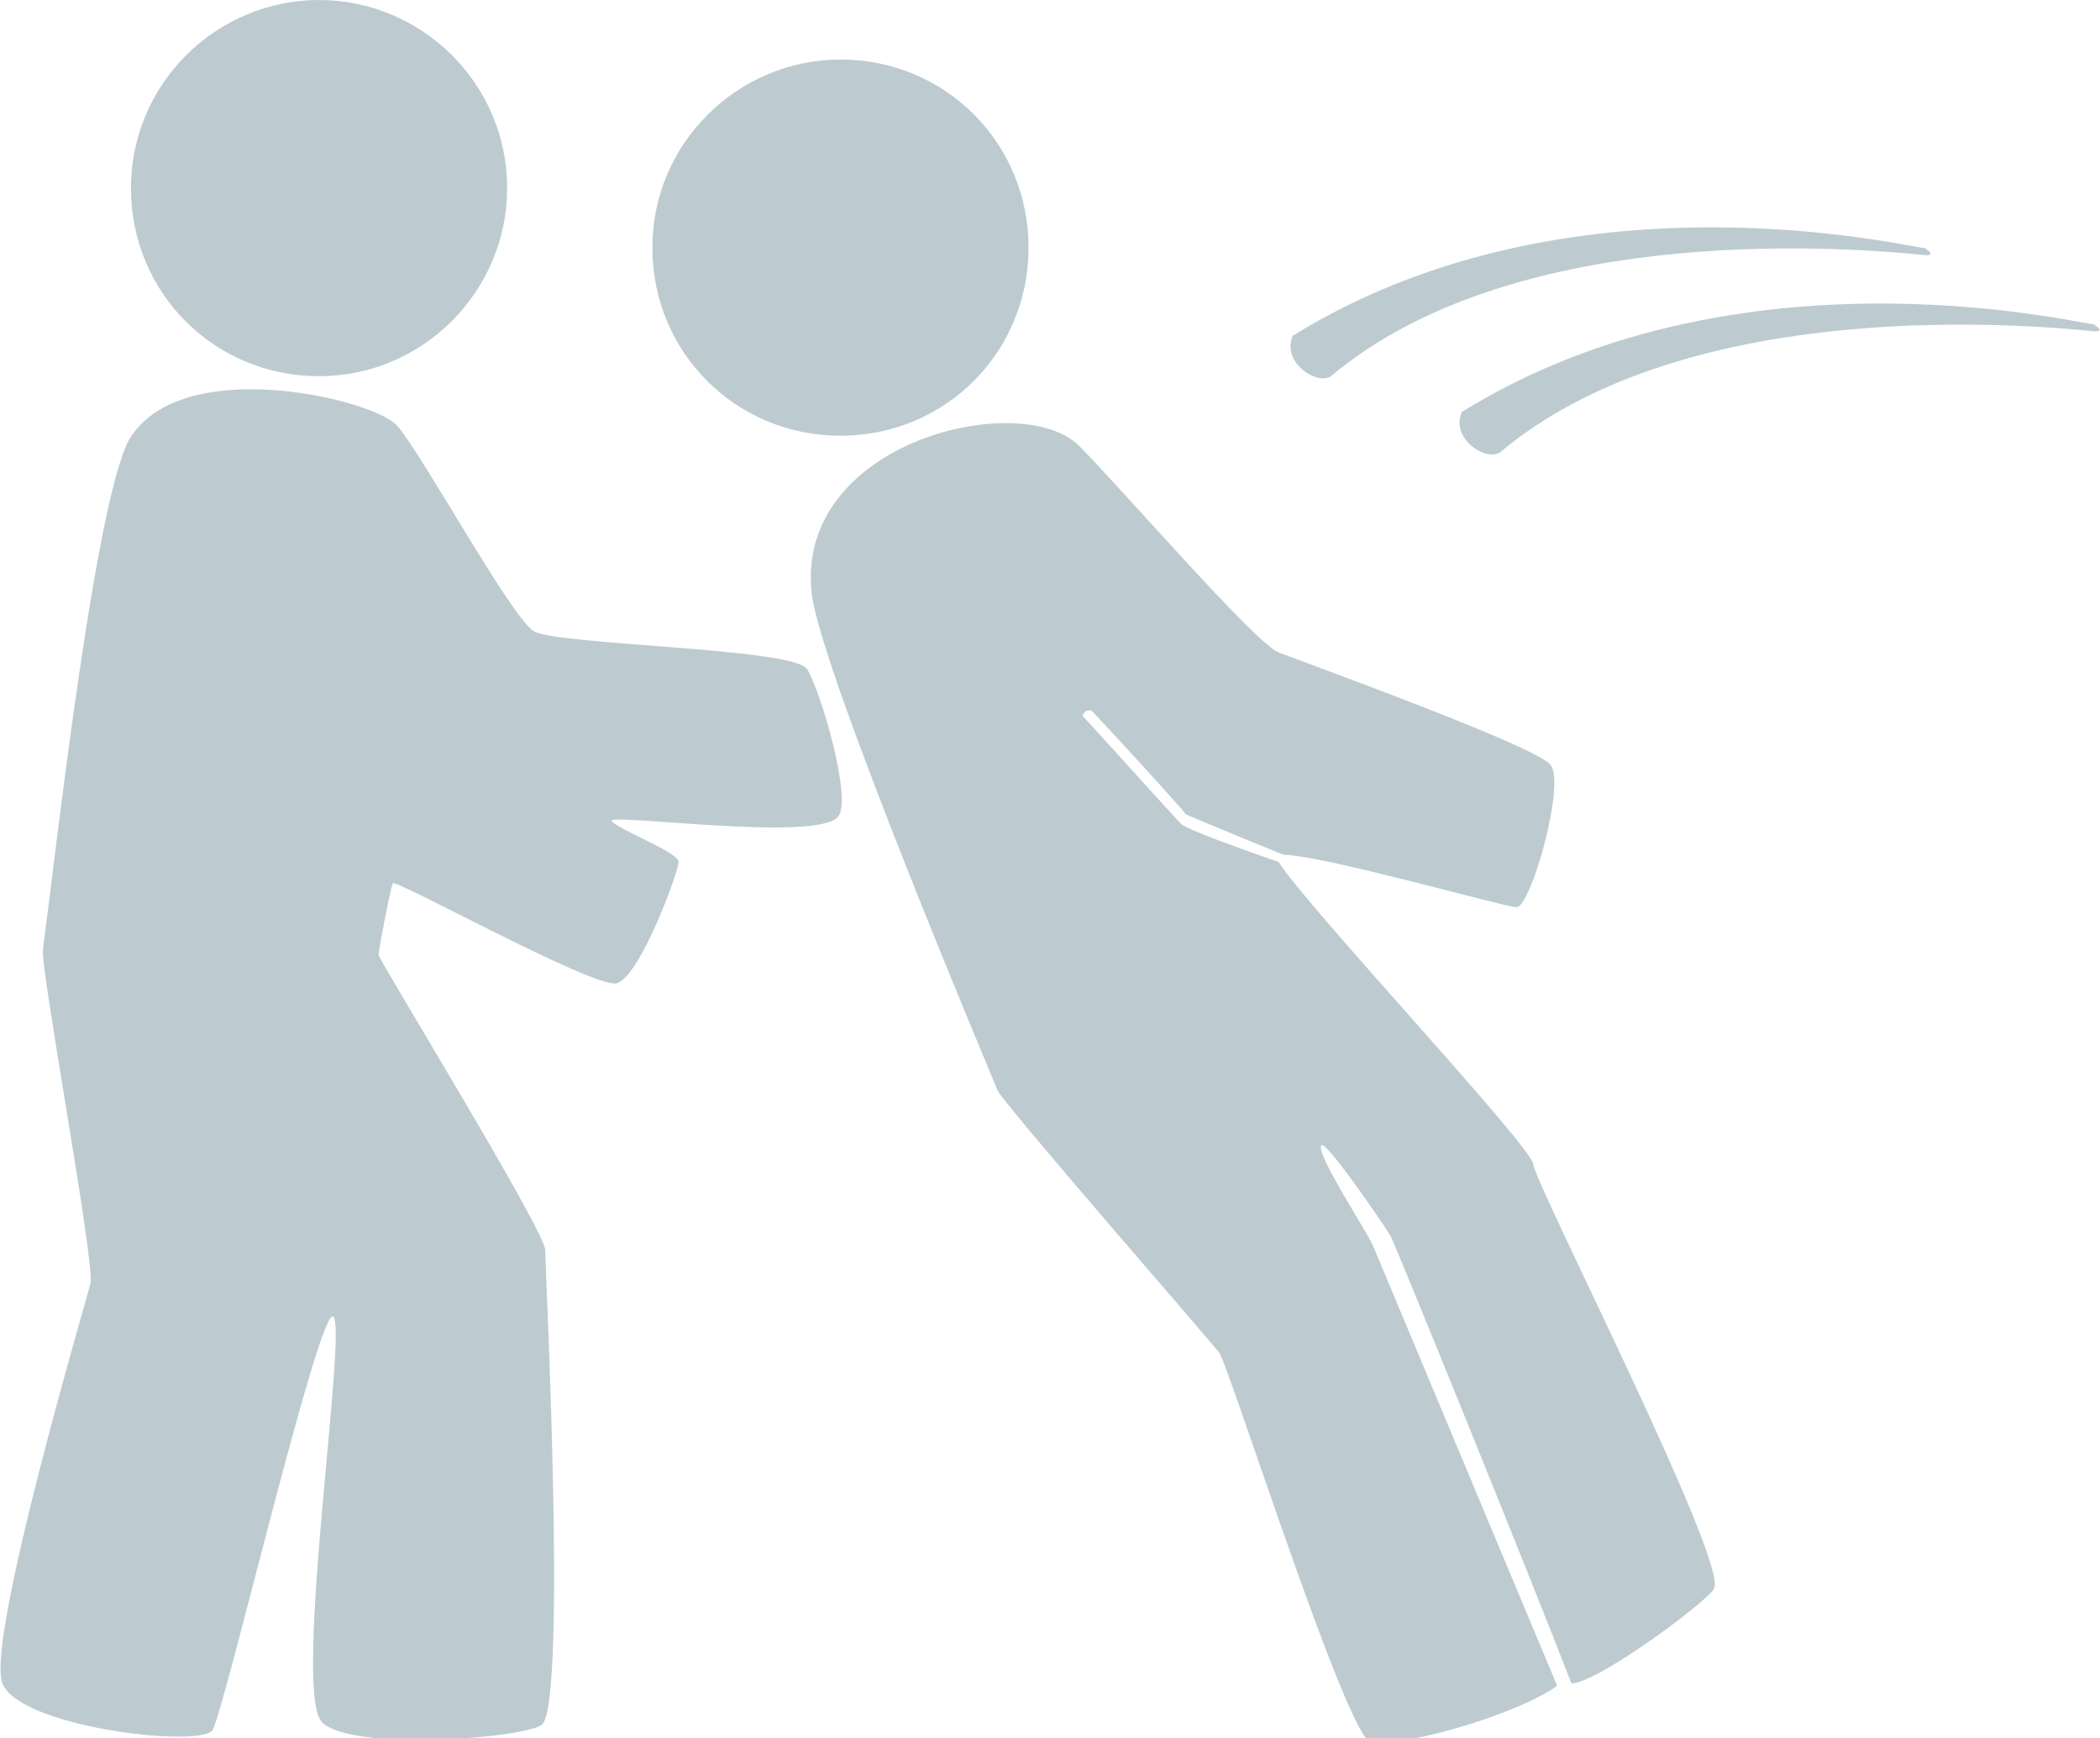 <?xml version="1.0" encoding="utf-8"?>
<!-- Generator: Adobe Illustrator 21.1.0, SVG Export Plug-In . SVG Version: 6.00 Build 0)  -->
<svg version="1.1" id="Calque_1" xmlns="http://www.w3.org/2000/svg" xmlns:xlink="http://www.w3.org/1999/xlink" x="0px" y="0px"
	 viewBox="0 0 88.2 73" style="enable-background:new 0 0 88.2 73;" xml:space="preserve">
<style type="text/css">
	.st0{fill:#BDCBD1;}
</style>
<path class="st0" d="M21.3,7.9c0,4.3-3.5,7.9-7.9,7.9s-7.9-3.5-7.9-7.9S9.1,0,13.4,0S21.3,3.5,21.3,7.9z M1.8,39.9
	c-0.1,0.8,2.2,13.2,2,14s-4.4,15-3.7,16.8c0.7,1.8,8,2.7,8.8,2c0.4-0.3,4.5-17.9,5.1-17.4c0.6,0.5-1.7,15.6-0.5,17
	c1.1,1.3,8.8,0.7,9.3,0.1c1-1.4,0.1-19.1,0.1-19.9s-7-12.2-7-12.4s0.5-2.8,0.6-3s8.4,4.4,9.4,4.2c1-0.3,2.6-4.7,2.6-5.1
	s-2.4-1.3-2.8-1.7s8.6,0.9,9.5-0.2c0.6-0.7-0.7-5.2-1.3-6.2c-0.6-0.9-10.6-1-11.5-1.6c-1-0.7-4.6-7.3-5.7-8.6
	c-0.9-1.1-8.7-3-11.1,0.3C4.1,19.9,2.3,36.2,1.8,39.9z M35.3,2.5c-4.3,0-7.9,3.5-7.9,7.9s3.5,7.9,7.9,7.9s7.9-3.5,7.9-7.9
	S39.7,2.5,35.3,2.5z M54.3,14.1c-0.5,1.1,1,2.1,1.6,1.7c7.5-6.3,20.8-5.5,24.8-5.1c0.8,0.1,0.1-0.3,0.1-0.3
	C81.4,10.7,66.4,6.6,54.3,14.1z M61.4,17.3c-0.5,1.1,1,2.1,1.6,1.7c7.5-6.3,20.8-5.5,24.8-5.1c0.8,0.1,0.1-0.3,0.1-0.3
	C88.5,13.9,73.5,9.8,61.4,17.3z M64.4,48.9c-0.1-0.8-9.5-10.8-10.7-12.7v0c0,0-3.8-1.3-4.1-1.6c-0.2-0.2-3.9-4.3-4.1-4.5
	c-0.1-0.1,0.2-0.4,0.4-0.2c0.2,0.2,3.8,4.1,3.9,4.3c0.2,0.1,4.1,1.7,4.1,1.7l0,0c1.6,0,9.3,2.2,9.8,2.2c0.6,0,2.1-5.3,1.4-6
	c-0.7-0.8-10.1-4.2-11.4-4.7c-1-0.4-6.7-7-8.4-8.7c-2.5-2.4-12-0.1-11.2,6.3c0.5,3.5,7.6,20.3,7.8,20.8s9,10.6,9.3,11
	c0.4,0.5,5.4,16.3,6.4,16.4c1.8,0.1,6.3-1.3,7.8-2.4l-7.7-18.4c-0.1-0.4-2.5-4-2.2-4.3c0.2-0.2,2.6,3.3,2.9,3.8
	c0.3,0.6,5.9,14.4,7.6,18.8c1.1,0,5.8-3.5,6-4C72.5,65.4,64.5,49.8,64.4,48.9z"/>
</svg>
